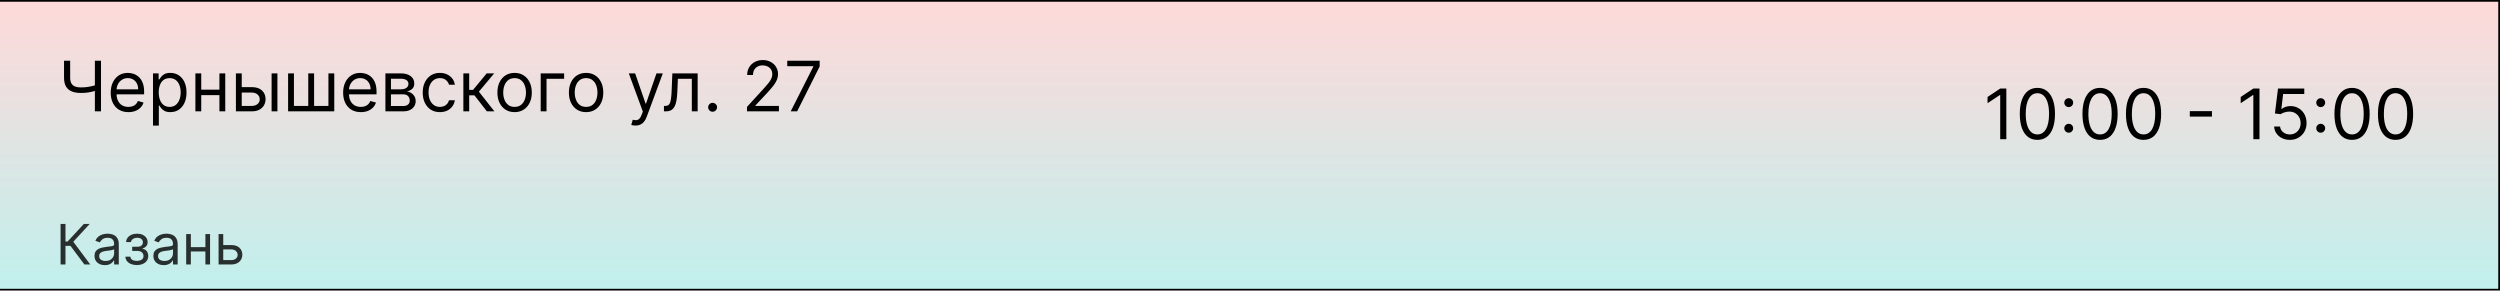 <svg width="1437" height="167" viewBox="0 0 1437 167" fill="none" xmlns="http://www.w3.org/2000/svg">
<rect x="-2.5" y="0.5" width="1439" height="166" fill="url(#paint0_linear_116_503)" stroke="black"/>
<path opacity="0.8" d="M48.5 152L40.5 141.318H37.636V152H34.818V128.727H37.636V138.818H38.864L48.182 128.727H51.545L42.136 138.955L51.864 152H48.5ZM60.278 152.409C59.172 152.409 58.169 152.201 57.267 151.784C56.365 151.36 55.65 150.75 55.119 149.955C54.589 149.152 54.324 148.182 54.324 147.045C54.324 146.045 54.521 145.235 54.915 144.614C55.309 143.985 55.835 143.492 56.494 143.136C57.153 142.78 57.881 142.515 58.676 142.341C59.479 142.159 60.286 142.015 61.097 141.909C62.157 141.773 63.017 141.67 63.676 141.602C64.343 141.527 64.828 141.402 65.131 141.227C65.441 141.053 65.597 140.75 65.597 140.318V140.227C65.597 139.106 65.29 138.235 64.676 137.614C64.07 136.992 63.15 136.682 61.915 136.682C60.635 136.682 59.631 136.962 58.903 137.523C58.176 138.083 57.665 138.682 57.369 139.318L54.824 138.409C55.278 137.348 55.885 136.523 56.642 135.932C57.407 135.333 58.24 134.917 59.142 134.682C60.051 134.439 60.945 134.318 61.824 134.318C62.385 134.318 63.028 134.386 63.756 134.523C64.49 134.652 65.199 134.92 65.881 135.33C66.57 135.739 67.142 136.356 67.597 137.182C68.051 138.008 68.278 139.114 68.278 140.5V152H65.597V149.636H65.46C65.278 150.015 64.975 150.42 64.551 150.852C64.127 151.284 63.562 151.652 62.858 151.955C62.153 152.258 61.294 152.409 60.278 152.409ZM60.688 150C61.748 150 62.642 149.792 63.369 149.375C64.104 148.958 64.657 148.42 65.028 147.761C65.407 147.102 65.597 146.409 65.597 145.682V143.227C65.483 143.364 65.233 143.489 64.847 143.602C64.468 143.708 64.028 143.803 63.528 143.886C63.036 143.962 62.555 144.03 62.085 144.091C61.623 144.144 61.248 144.189 60.96 144.227C60.263 144.318 59.612 144.466 59.006 144.67C58.407 144.867 57.922 145.167 57.551 145.568C57.188 145.962 57.006 146.5 57.006 147.182C57.006 148.114 57.35 148.818 58.04 149.295C58.737 149.765 59.619 150 60.688 150ZM72.082 147.545H74.946C75.007 148.333 75.363 148.932 76.014 149.341C76.673 149.75 77.529 149.955 78.582 149.955C79.658 149.955 80.579 149.735 81.344 149.295C82.109 148.848 82.492 148.129 82.492 147.136C82.492 146.553 82.347 146.045 82.06 145.614C81.772 145.174 81.367 144.833 80.844 144.591C80.321 144.348 79.704 144.227 78.992 144.227H75.992V141.818H78.992C80.06 141.818 80.847 141.576 81.355 141.091C81.87 140.606 82.128 140 82.128 139.273C82.128 138.492 81.851 137.867 81.298 137.398C80.745 136.92 79.961 136.682 78.946 136.682C77.923 136.682 77.071 136.913 76.389 137.375C75.707 137.83 75.347 138.417 75.31 139.136H72.492C72.522 138.197 72.81 137.367 73.355 136.648C73.901 135.92 74.643 135.352 75.582 134.943C76.522 134.527 77.597 134.318 78.81 134.318C80.037 134.318 81.101 134.534 82.003 134.966C82.912 135.39 83.613 135.97 84.105 136.705C84.605 137.432 84.855 138.258 84.855 139.182C84.855 140.167 84.579 140.962 84.026 141.568C83.472 142.174 82.779 142.606 81.946 142.864V143.045C82.605 143.091 83.177 143.303 83.662 143.682C84.154 144.053 84.537 144.542 84.81 145.148C85.082 145.746 85.219 146.409 85.219 147.136C85.219 148.197 84.935 149.121 84.367 149.909C83.798 150.689 83.018 151.295 82.026 151.727C81.033 152.152 79.901 152.364 78.628 152.364C77.393 152.364 76.287 152.163 75.31 151.761C74.332 151.352 73.556 150.788 72.98 150.068C72.412 149.341 72.113 148.5 72.082 147.545ZM94.122 152.409C93.016 152.409 92.012 152.201 91.111 151.784C90.209 151.36 89.493 150.75 88.963 149.955C88.433 149.152 88.168 148.182 88.168 147.045C88.168 146.045 88.365 145.235 88.758 144.614C89.153 143.985 89.679 143.492 90.338 143.136C90.997 142.78 91.724 142.515 92.52 142.341C93.323 142.159 94.13 142.015 94.94 141.909C96.001 141.773 96.861 141.67 97.52 141.602C98.187 141.527 98.671 141.402 98.974 141.227C99.285 141.053 99.44 140.75 99.44 140.318V140.227C99.44 139.106 99.133 138.235 98.52 137.614C97.914 136.992 96.993 136.682 95.758 136.682C94.478 136.682 93.474 136.962 92.747 137.523C92.02 138.083 91.508 138.682 91.213 139.318L88.668 138.409C89.122 137.348 89.728 136.523 90.486 135.932C91.251 135.333 92.084 134.917 92.986 134.682C93.895 134.439 94.789 134.318 95.668 134.318C96.228 134.318 96.872 134.386 97.599 134.523C98.334 134.652 99.043 134.92 99.724 135.33C100.414 135.739 100.986 136.356 101.44 137.182C101.895 138.008 102.122 139.114 102.122 140.5V152H99.44V149.636H99.304C99.122 150.015 98.819 150.42 98.395 150.852C97.971 151.284 97.406 151.652 96.702 151.955C95.997 152.258 95.137 152.409 94.122 152.409ZM94.531 150C95.592 150 96.486 149.792 97.213 149.375C97.948 148.958 98.501 148.42 98.872 147.761C99.251 147.102 99.44 146.409 99.44 145.682V143.227C99.327 143.364 99.077 143.489 98.69 143.602C98.312 143.708 97.872 143.803 97.372 143.886C96.88 143.962 96.399 144.03 95.929 144.091C95.467 144.144 95.092 144.189 94.804 144.227C94.107 144.318 93.456 144.466 92.849 144.67C92.251 144.867 91.766 145.167 91.395 145.568C91.031 145.962 90.849 146.5 90.849 147.182C90.849 148.114 91.194 148.818 91.883 149.295C92.581 149.765 93.463 150 94.531 150ZM118.699 142.045V144.545H109.062V142.045H118.699ZM109.699 134.545V152H107.017V134.545H109.699ZM120.744 134.545V152H118.062V134.545H120.744ZM127.96 140.864H132.96C135.006 140.864 136.57 141.383 137.653 142.42C138.737 143.458 139.278 144.773 139.278 146.364C139.278 147.409 139.036 148.36 138.551 149.216C138.066 150.064 137.354 150.742 136.415 151.25C135.475 151.75 134.324 152 132.96 152H125.642V134.545H128.324V149.5H132.96C134.021 149.5 134.892 149.22 135.574 148.659C136.256 148.098 136.597 147.379 136.597 146.5C136.597 145.576 136.256 144.822 135.574 144.239C134.892 143.655 134.021 143.364 132.96 143.364H127.96V140.864Z" fill="black"/>
<path d="M1153.24 50.909V80H1149.72V54.602H1149.55L1142.44 59.318V55.739L1149.72 50.909H1153.24ZM1171.09 80.398C1168.95 80.398 1167.13 79.815 1165.62 78.651C1164.12 77.476 1162.97 75.776 1162.17 73.551C1161.38 71.316 1160.98 68.617 1160.98 65.454C1160.98 62.311 1161.38 59.626 1162.17 57.401C1162.98 55.166 1164.13 53.461 1165.64 52.287C1167.15 51.103 1168.97 50.511 1171.09 50.511C1173.21 50.511 1175.03 51.103 1176.53 52.287C1178.05 53.461 1179.2 55.166 1180 57.401C1180.8 59.626 1181.21 62.311 1181.21 65.454C1181.21 68.617 1180.81 71.316 1180.01 73.551C1179.22 75.776 1178.07 77.476 1176.56 78.651C1175.06 79.815 1173.23 80.398 1171.09 80.398ZM1171.09 77.273C1173.21 77.273 1174.86 76.25 1176.04 74.204C1177.21 72.159 1177.8 69.242 1177.8 65.454C1177.8 62.936 1177.53 60.791 1176.99 59.02C1176.46 57.249 1175.69 55.9 1174.69 54.972C1173.69 54.044 1172.5 53.58 1171.09 53.58C1168.99 53.58 1167.35 54.617 1166.16 56.69C1164.98 58.755 1164.39 61.676 1164.39 65.454C1164.39 67.974 1164.65 70.114 1165.18 71.875C1165.71 73.636 1166.48 74.976 1167.47 75.895C1168.48 76.813 1169.68 77.273 1171.09 77.273ZM1189.11 76.278C1188.4 76.278 1187.8 76.028 1187.3 75.526C1186.8 75.024 1186.55 74.422 1186.55 73.722C1186.55 73.021 1186.8 72.419 1187.3 71.918C1187.8 71.416 1188.4 71.165 1189.11 71.165C1189.81 71.165 1190.41 71.416 1190.91 71.918C1191.41 72.419 1191.66 73.021 1191.66 73.722C1191.66 74.186 1191.54 74.612 1191.31 75C1191.08 75.388 1190.77 75.701 1190.38 75.938C1190 76.165 1189.58 76.278 1189.11 76.278ZM1189.11 61.562C1188.4 61.562 1187.8 61.312 1187.3 60.81C1186.8 60.308 1186.55 59.706 1186.55 59.006C1186.55 58.305 1186.8 57.704 1187.3 57.202C1187.8 56.7 1188.4 56.449 1189.11 56.449C1189.81 56.449 1190.41 56.7 1190.91 57.202C1191.41 57.704 1191.66 58.305 1191.66 59.006C1191.66 59.47 1191.54 59.896 1191.31 60.284C1191.08 60.672 1190.77 60.985 1190.38 61.222C1190 61.449 1189.58 61.562 1189.11 61.562ZM1207.11 80.398C1204.97 80.398 1203.15 79.815 1201.64 78.651C1200.13 77.476 1198.98 75.776 1198.19 73.551C1197.39 71.316 1197 68.617 1197 65.454C1197 62.311 1197.39 59.626 1198.19 57.401C1198.99 55.166 1200.15 53.461 1201.65 52.287C1203.17 51.103 1204.99 50.511 1207.11 50.511C1209.23 50.511 1211.04 51.103 1212.55 52.287C1214.06 53.461 1215.22 55.166 1216.02 57.401C1216.82 59.626 1217.22 62.311 1217.22 65.454C1217.22 68.617 1216.83 71.316 1216.03 73.551C1215.23 75.776 1214.08 77.476 1212.58 78.651C1211.07 79.815 1209.25 80.398 1207.11 80.398ZM1207.11 77.273C1209.23 77.273 1210.88 76.25 1212.05 74.204C1213.23 72.159 1213.81 69.242 1213.81 65.454C1213.81 62.936 1213.54 60.791 1213 59.02C1212.47 57.249 1211.71 55.9 1210.7 54.972C1209.71 54.044 1208.51 53.58 1207.11 53.58C1205.01 53.58 1203.36 54.617 1202.18 56.69C1201 58.755 1200.4 61.676 1200.4 65.454C1200.4 67.974 1200.67 70.114 1201.2 71.875C1201.73 73.636 1202.49 74.976 1203.49 75.895C1204.49 76.813 1205.7 77.273 1207.11 77.273ZM1232.11 80.398C1229.97 80.398 1228.15 79.815 1226.64 78.651C1225.13 77.476 1223.98 75.776 1223.19 73.551C1222.39 71.316 1222 68.617 1222 65.454C1222 62.311 1222.39 59.626 1223.19 57.401C1223.99 55.166 1225.15 53.461 1226.65 52.287C1228.17 51.103 1229.99 50.511 1232.11 50.511C1234.23 50.511 1236.04 51.103 1237.55 52.287C1239.06 53.461 1240.22 55.166 1241.02 57.401C1241.82 59.626 1242.22 62.311 1242.22 65.454C1242.22 68.617 1241.83 71.316 1241.03 73.551C1240.23 75.776 1239.08 77.476 1237.58 78.651C1236.07 79.815 1234.25 80.398 1232.11 80.398ZM1232.11 77.273C1234.23 77.273 1235.88 76.25 1237.05 74.204C1238.23 72.159 1238.81 69.242 1238.81 65.454C1238.81 62.936 1238.54 60.791 1238 59.02C1237.47 57.249 1236.71 55.9 1235.7 54.972C1234.71 54.044 1233.51 53.58 1232.11 53.58C1230.01 53.58 1228.36 54.617 1227.18 56.69C1226 58.755 1225.4 61.676 1225.4 65.454C1225.4 67.974 1225.67 70.114 1226.2 71.875C1226.73 73.636 1227.49 74.976 1228.49 75.895C1229.49 76.813 1230.7 77.273 1232.11 77.273ZM1271.43 63.892V67.017H1258.7V63.892H1271.43ZM1298.75 50.909V80H1295.22V54.602H1295.05L1287.95 59.318V55.739L1295.22 50.909H1298.75ZM1316.2 80.398C1314.54 80.398 1313.04 80.066 1311.7 79.403C1310.37 78.74 1309.3 77.831 1308.49 76.676C1307.69 75.521 1307.25 74.204 1307.17 72.727H1310.58C1310.71 74.044 1311.31 75.133 1312.37 75.994C1313.44 76.847 1314.72 77.273 1316.2 77.273C1317.4 77.273 1318.46 76.993 1319.39 76.435C1320.32 75.876 1321.06 75.109 1321.59 74.133C1322.13 73.149 1322.4 72.036 1322.4 70.796C1322.4 69.526 1322.12 68.395 1321.56 67.401C1321.01 66.397 1320.25 65.606 1319.29 65.028C1318.32 64.451 1317.22 64.157 1315.98 64.148C1315.09 64.138 1314.17 64.276 1313.24 64.56C1312.3 64.834 1311.53 65.189 1310.92 65.625L1307.62 65.227L1309.39 50.909H1324.5V54.034H1312.34L1311.32 62.614H1311.49C1312.08 62.14 1312.83 61.747 1313.73 61.435C1314.63 61.122 1315.57 60.966 1316.54 60.966C1318.33 60.966 1319.91 61.392 1321.3 62.244C1322.7 63.087 1323.8 64.242 1324.6 65.71C1325.4 67.178 1325.81 68.854 1325.81 70.739C1325.81 72.595 1325.39 74.252 1324.56 75.71C1323.73 77.159 1322.6 78.305 1321.15 79.148C1319.7 79.981 1318.05 80.398 1316.2 80.398ZM1333.95 76.278C1333.25 76.278 1332.65 76.028 1332.14 75.526C1331.64 75.024 1331.39 74.422 1331.39 73.722C1331.39 73.021 1331.64 72.419 1332.14 71.918C1332.65 71.416 1333.25 71.165 1333.95 71.165C1334.65 71.165 1335.25 71.416 1335.75 71.918C1336.25 72.419 1336.51 73.021 1336.51 73.722C1336.51 74.186 1336.39 74.612 1336.15 75C1335.92 75.388 1335.62 75.701 1335.23 75.938C1334.85 76.165 1334.42 76.278 1333.95 76.278ZM1333.95 61.562C1333.25 61.562 1332.65 61.312 1332.14 60.81C1331.64 60.308 1331.39 59.706 1331.39 59.006C1331.39 58.305 1331.64 57.704 1332.14 57.202C1332.65 56.7 1333.25 56.449 1333.95 56.449C1334.65 56.449 1335.25 56.7 1335.75 57.202C1336.25 57.704 1336.51 58.305 1336.51 59.006C1336.51 59.47 1336.39 59.896 1336.15 60.284C1335.92 60.672 1335.62 60.985 1335.23 61.222C1334.85 61.449 1334.42 61.562 1333.95 61.562ZM1351.95 80.398C1349.81 80.398 1347.99 79.815 1346.48 78.651C1344.98 77.476 1343.83 75.776 1343.03 73.551C1342.24 71.316 1341.84 68.617 1341.84 65.454C1341.84 62.311 1342.24 59.626 1343.03 57.401C1343.84 55.166 1344.99 53.461 1346.5 52.287C1348.01 51.103 1349.83 50.511 1351.95 50.511C1354.07 50.511 1355.89 51.103 1357.39 52.287C1358.91 53.461 1360.06 55.166 1360.86 57.401C1361.66 59.626 1362.07 62.311 1362.07 65.454C1362.07 68.617 1361.67 71.316 1360.87 73.551C1360.08 75.776 1358.93 77.476 1357.42 78.651C1355.92 79.815 1354.09 80.398 1351.95 80.398ZM1351.95 77.273C1354.07 77.273 1355.72 76.25 1356.9 74.204C1358.07 72.159 1358.66 69.242 1358.66 65.454C1358.66 62.936 1358.39 60.791 1357.85 59.02C1357.32 57.249 1356.55 55.9 1355.55 54.972C1354.55 54.044 1353.35 53.58 1351.95 53.58C1349.85 53.58 1348.21 54.617 1347.02 56.69C1345.84 58.755 1345.25 61.676 1345.25 65.454C1345.25 67.974 1345.51 70.114 1346.04 71.875C1346.57 73.636 1347.34 74.976 1348.33 75.895C1349.33 76.813 1350.54 77.273 1351.95 77.273ZM1376.95 80.398C1374.81 80.398 1372.99 79.815 1371.48 78.651C1369.98 77.476 1368.83 75.776 1368.03 73.551C1367.24 71.316 1366.84 68.617 1366.84 65.454C1366.84 62.311 1367.24 59.626 1368.03 57.401C1368.84 55.166 1369.99 53.461 1371.5 52.287C1373.01 51.103 1374.83 50.511 1376.95 50.511C1379.07 50.511 1380.89 51.103 1382.39 52.287C1383.91 53.461 1385.06 55.166 1385.86 57.401C1386.66 59.626 1387.07 62.311 1387.07 65.454C1387.07 68.617 1386.67 71.316 1385.87 73.551C1385.08 75.776 1383.93 77.476 1382.42 78.651C1380.92 79.815 1379.09 80.398 1376.95 80.398ZM1376.95 77.273C1379.07 77.273 1380.72 76.25 1381.9 74.204C1383.07 72.159 1383.66 69.242 1383.66 65.454C1383.66 62.936 1383.39 60.791 1382.85 59.02C1382.32 57.249 1381.55 55.9 1380.55 54.972C1379.55 54.044 1378.35 53.58 1376.95 53.58C1374.85 53.58 1373.21 54.617 1372.02 56.69C1370.84 58.755 1370.25 61.676 1370.25 65.454C1370.25 67.974 1370.51 70.114 1371.04 71.875C1371.57 73.636 1372.34 74.976 1373.33 75.895C1374.33 76.813 1375.54 77.273 1376.95 77.273Z" fill="black"/>
<path d="M36.807 34.909H40.33V44.625C40.33 46.064 40.581 47.196 41.082 48.02C41.584 48.834 42.294 49.412 43.213 49.753C44.132 50.084 45.216 50.25 46.466 50.25C47.252 50.25 48.014 50.222 48.753 50.165C49.492 50.099 50.211 50.008 50.912 49.895C51.622 49.781 52.313 49.644 52.986 49.483C53.668 49.322 54.335 49.142 54.989 48.943V52.125C54.354 52.324 53.724 52.504 53.099 52.665C52.484 52.826 51.84 52.963 51.168 53.077C50.505 53.19 49.79 53.28 49.023 53.347C48.256 53.403 47.403 53.432 46.466 53.432C44.458 53.432 42.73 53.143 41.281 52.565C39.842 51.988 38.734 51.055 37.957 49.767C37.19 48.479 36.807 46.765 36.807 44.625V34.909ZM54.534 34.909H58.057V64H54.534V34.909ZM73.81 64.454C71.707 64.454 69.894 63.99 68.369 63.062C66.854 62.125 65.685 60.818 64.861 59.142C64.046 57.456 63.639 55.496 63.639 53.261C63.639 51.026 64.046 49.057 64.861 47.352C65.685 45.638 66.831 44.303 68.298 43.347C69.776 42.381 71.499 41.898 73.469 41.898C74.605 41.898 75.727 42.087 76.835 42.466C77.943 42.845 78.952 43.46 79.861 44.312C80.77 45.155 81.494 46.273 82.034 47.665C82.574 49.057 82.844 50.771 82.844 52.807V54.227H66.026V51.33H79.435C79.435 50.099 79.188 49 78.696 48.034C78.213 47.068 77.522 46.306 76.622 45.747C75.732 45.188 74.681 44.909 73.469 44.909C72.133 44.909 70.978 45.24 70.003 45.903C69.037 46.557 68.294 47.409 67.773 48.46C67.252 49.511 66.992 50.638 66.992 51.841V53.773C66.992 55.42 67.276 56.817 67.844 57.963C68.421 59.099 69.222 59.966 70.244 60.562C71.267 61.15 72.456 61.443 73.81 61.443C74.69 61.443 75.486 61.32 76.196 61.074C76.916 60.818 77.536 60.439 78.057 59.938C78.578 59.426 78.98 58.792 79.264 58.034L82.503 58.943C82.162 60.042 81.589 61.008 80.784 61.841C79.979 62.665 78.985 63.309 77.801 63.773C76.617 64.227 75.287 64.454 73.81 64.454ZM87.943 72.182V42.182H91.182V45.648H91.579C91.826 45.269 92.167 44.786 92.602 44.199C93.047 43.602 93.682 43.072 94.506 42.608C95.339 42.135 96.466 41.898 97.886 41.898C99.724 41.898 101.343 42.357 102.744 43.276C104.146 44.194 105.24 45.496 106.026 47.182C106.812 48.867 107.205 50.856 107.205 53.148C107.205 55.458 106.812 57.461 106.026 59.156C105.24 60.842 104.151 62.149 102.759 63.077C101.366 63.995 99.761 64.454 97.943 64.454C96.542 64.454 95.419 64.222 94.577 63.758C93.734 63.285 93.085 62.75 92.631 62.153C92.176 61.547 91.826 61.045 91.579 60.648H91.296V72.182H87.943ZM91.239 53.091C91.239 54.739 91.48 56.192 91.963 57.452C92.446 58.702 93.151 59.682 94.079 60.392C95.008 61.093 96.144 61.443 97.489 61.443C98.89 61.443 100.06 61.074 100.997 60.335C101.944 59.587 102.654 58.583 103.128 57.324C103.611 56.055 103.852 54.644 103.852 53.091C103.852 51.557 103.616 50.174 103.142 48.943C102.678 47.703 101.973 46.722 101.026 46.003C100.088 45.274 98.909 44.909 97.489 44.909C96.125 44.909 94.979 45.255 94.051 45.946C93.123 46.628 92.422 47.584 91.949 48.815C91.475 50.037 91.239 51.462 91.239 53.091ZM126.92 51.557V54.682H114.875V51.557H126.92ZM115.67 42.182V64H112.318V42.182H115.67ZM129.477 42.182V64H126.125V42.182H129.477ZM138.497 50.08H144.747C147.304 50.08 149.259 50.728 150.614 52.026C151.968 53.323 152.645 54.966 152.645 56.955C152.645 58.261 152.342 59.45 151.736 60.52C151.13 61.581 150.24 62.428 149.065 63.062C147.891 63.688 146.452 64 144.747 64H135.599V42.182H138.952V60.875H144.747C146.073 60.875 147.162 60.525 148.014 59.824C148.866 59.123 149.293 58.224 149.293 57.125C149.293 55.97 148.866 55.028 148.014 54.298C147.162 53.569 146.073 53.205 144.747 53.205H138.497V50.08ZM156.111 64V42.182H159.463V64H156.111ZM165.599 42.182H168.952V60.875H177.19V42.182H180.543V60.875H188.781V42.182H192.134V64H165.599V42.182ZM207.403 64.454C205.301 64.454 203.488 63.99 201.963 63.062C200.448 62.125 199.278 60.818 198.455 59.142C197.64 57.456 197.233 55.496 197.233 53.261C197.233 51.026 197.64 49.057 198.455 47.352C199.278 45.638 200.424 44.303 201.892 43.347C203.369 42.381 205.093 41.898 207.062 41.898C208.199 41.898 209.321 42.087 210.429 42.466C211.537 42.845 212.545 43.46 213.455 44.312C214.364 45.155 215.088 46.273 215.628 47.665C216.168 49.057 216.438 50.771 216.438 52.807V54.227H199.619V51.33H213.028C213.028 50.099 212.782 49 212.29 48.034C211.807 47.068 211.116 46.306 210.216 45.747C209.326 45.188 208.275 44.909 207.062 44.909C205.727 44.909 204.572 45.24 203.597 45.903C202.631 46.557 201.887 47.409 201.366 48.46C200.846 49.511 200.585 50.638 200.585 51.841V53.773C200.585 55.42 200.869 56.817 201.438 57.963C202.015 59.099 202.815 59.966 203.838 60.562C204.861 61.15 206.049 61.443 207.403 61.443C208.284 61.443 209.08 61.32 209.79 61.074C210.509 60.818 211.13 60.439 211.651 59.938C212.171 59.426 212.574 58.792 212.858 58.034L216.097 58.943C215.756 60.042 215.183 61.008 214.378 61.841C213.573 62.665 212.579 63.309 211.395 63.773C210.211 64.227 208.881 64.454 207.403 64.454ZM221.537 64V42.182H230.457C232.806 42.182 234.671 42.712 236.054 43.773C237.437 44.833 238.128 46.235 238.128 47.977C238.128 49.303 237.735 50.331 236.949 51.06C236.163 51.779 235.154 52.267 233.923 52.523C234.728 52.636 235.509 52.92 236.267 53.375C237.034 53.83 237.669 54.455 238.17 55.25C238.672 56.036 238.923 57.002 238.923 58.148C238.923 59.265 238.639 60.264 238.071 61.145C237.503 62.026 236.688 62.722 235.628 63.233C234.567 63.744 233.298 64 231.821 64H221.537ZM224.719 60.932H231.821C232.976 60.932 233.881 60.657 234.534 60.108C235.188 59.559 235.514 58.811 235.514 57.864C235.514 56.737 235.188 55.851 234.534 55.207C233.881 54.554 232.976 54.227 231.821 54.227H224.719V60.932ZM224.719 51.33H230.457C231.357 51.33 232.129 51.206 232.773 50.96C233.417 50.705 233.909 50.345 234.25 49.881C234.6 49.407 234.776 48.849 234.776 48.205C234.776 47.286 234.392 46.566 233.625 46.045C232.858 45.515 231.802 45.25 230.457 45.25H224.719V51.33ZM252.862 64.454C250.816 64.454 249.055 63.972 247.577 63.006C246.1 62.04 244.964 60.709 244.168 59.014C243.373 57.319 242.975 55.383 242.975 53.205C242.975 50.989 243.382 49.033 244.197 47.338C245.021 45.633 246.166 44.303 247.634 43.347C249.112 42.381 250.835 41.898 252.805 41.898C254.339 41.898 255.721 42.182 256.952 42.75C258.183 43.318 259.192 44.114 259.978 45.136C260.764 46.159 261.252 47.352 261.441 48.716H258.089C257.833 47.722 257.265 46.841 256.384 46.074C255.513 45.297 254.339 44.909 252.862 44.909C251.555 44.909 250.409 45.25 249.424 45.932C248.449 46.604 247.686 47.556 247.137 48.787C246.597 50.008 246.327 51.443 246.327 53.091C246.327 54.776 246.593 56.244 247.123 57.494C247.663 58.744 248.42 59.715 249.396 60.406C250.38 61.097 251.536 61.443 252.862 61.443C253.733 61.443 254.523 61.292 255.234 60.989C255.944 60.686 256.545 60.25 257.038 59.682C257.53 59.114 257.88 58.432 258.089 57.636H261.441C261.252 58.924 260.783 60.084 260.035 61.117C259.296 62.139 258.316 62.954 257.094 63.56C255.882 64.156 254.471 64.454 252.862 64.454ZM266.342 64V42.182H269.694V51.67H271.91L279.751 42.182H284.069L275.262 52.693L284.183 64H279.864L272.705 54.795H269.694V64H266.342ZM295.791 64.454C293.821 64.454 292.093 63.986 290.607 63.048C289.129 62.111 287.974 60.799 287.141 59.114C286.317 57.428 285.905 55.458 285.905 53.205C285.905 50.932 286.317 48.948 287.141 47.253C287.974 45.558 289.129 44.242 290.607 43.304C292.093 42.367 293.821 41.898 295.791 41.898C297.761 41.898 299.484 42.367 300.962 43.304C302.448 44.242 303.604 45.558 304.428 47.253C305.261 48.948 305.678 50.932 305.678 53.205C305.678 55.458 305.261 57.428 304.428 59.114C303.604 60.799 302.448 62.111 300.962 63.048C299.484 63.986 297.761 64.454 295.791 64.454ZM295.791 61.443C297.287 61.443 298.518 61.06 299.484 60.293C300.45 59.526 301.165 58.517 301.629 57.267C302.093 56.017 302.325 54.663 302.325 53.205C302.325 51.746 302.093 50.387 301.629 49.128C301.165 47.868 300.45 46.85 299.484 46.074C298.518 45.297 297.287 44.909 295.791 44.909C294.295 44.909 293.064 45.297 292.098 46.074C291.132 46.85 290.417 47.868 289.953 49.128C289.489 50.387 289.257 51.746 289.257 53.205C289.257 54.663 289.489 56.017 289.953 57.267C290.417 58.517 291.132 59.526 292.098 60.293C293.064 61.06 294.295 61.443 295.791 61.443ZM324.261 42.182V45.307H314.147V64H310.795V42.182H324.261ZM336.885 64.454C334.915 64.454 333.187 63.986 331.7 63.048C330.223 62.111 329.068 60.799 328.234 59.114C327.411 57.428 326.999 55.458 326.999 53.205C326.999 50.932 327.411 48.948 328.234 47.253C329.068 45.558 330.223 44.242 331.7 43.304C333.187 42.367 334.915 41.898 336.885 41.898C338.855 41.898 340.578 42.367 342.055 43.304C343.542 44.242 344.697 45.558 345.521 47.253C346.355 48.948 346.771 50.932 346.771 53.205C346.771 55.458 346.355 57.428 345.521 59.114C344.697 60.799 343.542 62.111 342.055 63.048C340.578 63.986 338.855 64.454 336.885 64.454ZM336.885 61.443C338.381 61.443 339.612 61.06 340.578 60.293C341.544 59.526 342.259 58.517 342.723 57.267C343.187 56.017 343.419 54.663 343.419 53.205C343.419 51.746 343.187 50.387 342.723 49.128C342.259 47.868 341.544 46.85 340.578 46.074C339.612 45.297 338.381 44.909 336.885 44.909C335.389 44.909 334.158 45.297 333.192 46.074C332.226 46.85 331.511 47.868 331.047 49.128C330.583 50.387 330.351 51.746 330.351 53.205C330.351 54.663 330.583 56.017 331.047 57.267C331.511 58.517 332.226 59.526 333.192 60.293C334.158 61.06 335.389 61.443 336.885 61.443ZM365.298 72.182C364.729 72.182 364.223 72.135 363.778 72.04C363.333 71.954 363.025 71.869 362.854 71.784L363.707 68.829C364.521 69.038 365.241 69.114 365.866 69.057C366.491 69 367.045 68.721 367.528 68.219C368.02 67.726 368.47 66.926 368.877 65.818L369.502 64.114L361.434 42.182H365.07L371.093 59.568H371.32L377.343 42.182H380.979L371.718 67.182C371.301 68.309 370.785 69.242 370.17 69.98C369.554 70.728 368.839 71.282 368.025 71.642C367.22 72.002 366.311 72.182 365.298 72.182ZM381.636 64V60.875H382.432C383.085 60.875 383.63 60.747 384.065 60.492C384.501 60.226 384.851 59.767 385.116 59.114C385.391 58.451 385.599 57.532 385.741 56.358C385.893 55.174 386.002 53.669 386.068 51.841L386.466 42.182H401.011V64H397.659V45.307H389.648L389.307 53.091C389.231 54.881 389.07 56.457 388.824 57.821C388.587 59.175 388.223 60.312 387.73 61.23C387.247 62.149 386.603 62.84 385.798 63.304C384.993 63.768 383.985 64 382.773 64H381.636ZM409.605 64.227C408.904 64.227 408.303 63.976 407.801 63.474C407.299 62.972 407.048 62.371 407.048 61.67C407.048 60.97 407.299 60.368 407.801 59.867C408.303 59.365 408.904 59.114 409.605 59.114C410.306 59.114 410.907 59.365 411.409 59.867C411.911 60.368 412.162 60.97 412.162 61.67C412.162 62.135 412.044 62.561 411.807 62.949C411.58 63.337 411.272 63.65 410.884 63.886C410.505 64.114 410.079 64.227 409.605 64.227ZM429.371 64V61.443L438.973 50.932C440.1 49.701 441.028 48.631 441.757 47.722C442.486 46.803 443.026 45.941 443.376 45.136C443.736 44.322 443.916 43.47 443.916 42.58C443.916 41.557 443.67 40.671 443.178 39.923C442.695 39.175 442.032 38.597 441.189 38.19C440.346 37.783 439.399 37.58 438.348 37.58C437.231 37.58 436.255 37.812 435.422 38.276C434.598 38.73 433.959 39.369 433.504 40.193C433.059 41.017 432.837 41.983 432.837 43.091H429.484C429.484 41.386 429.877 39.89 430.663 38.602C431.449 37.314 432.519 36.311 433.874 35.591C435.237 34.871 436.767 34.511 438.462 34.511C440.166 34.511 441.677 34.871 442.993 35.591C444.309 36.311 445.341 37.281 446.089 38.503C446.838 39.724 447.212 41.083 447.212 42.58C447.212 43.65 447.018 44.696 446.629 45.719C446.25 46.732 445.588 47.864 444.641 49.114C443.703 50.354 442.401 51.869 440.734 53.659L434.2 60.648V60.875H447.723V64H429.371ZM454.499 64L467.51 38.261V38.034H452.51V34.909H471.146V38.205L458.192 64H454.499Z" fill="black"/>
<defs>
<linearGradient id="paint0_linear_116_503" x1="717" y1="0" x2="717" y2="167" gradientUnits="userSpaceOnUse">
<stop stop-color="#FFD9D9"/>
<stop offset="1" stop-color="#C0F0ED"/>
</linearGradient>
</defs>
</svg>
